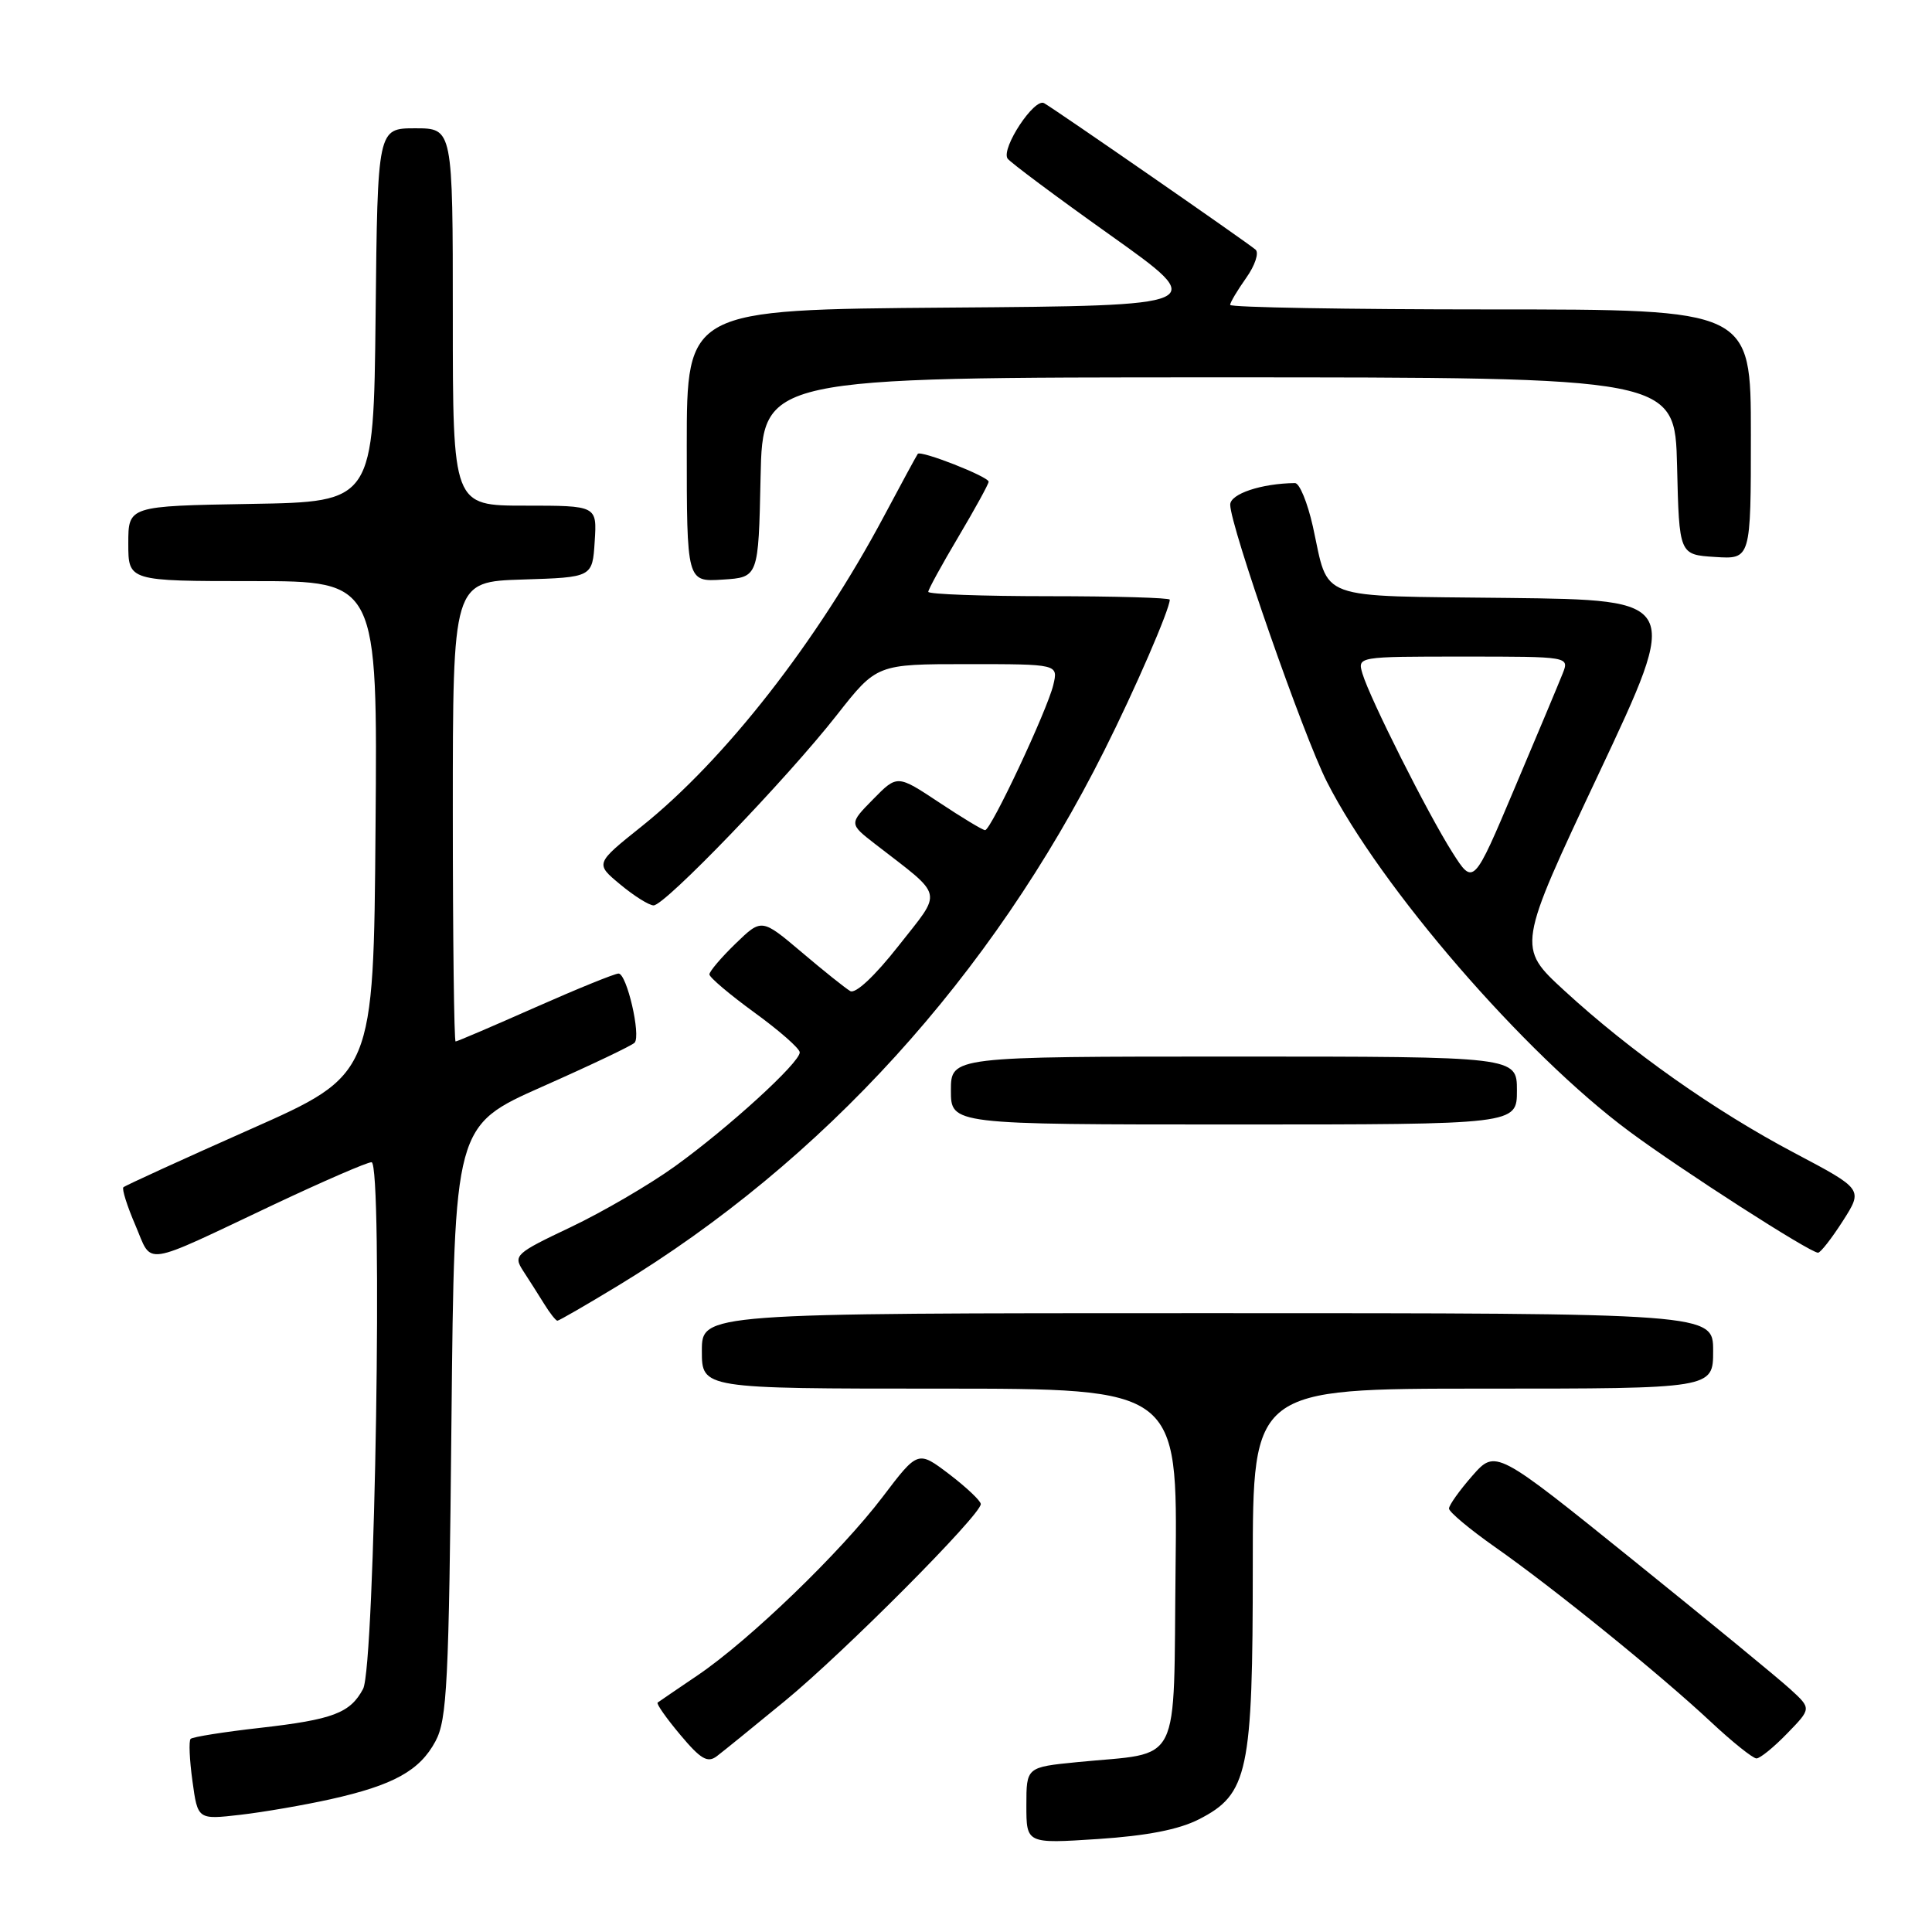 <?xml version="1.0" encoding="UTF-8" standalone="no"?>
<!DOCTYPE svg PUBLIC "-//W3C//DTD SVG 1.1//EN" "http://www.w3.org/Graphics/SVG/1.1/DTD/svg11.dtd" >
<svg xmlns="http://www.w3.org/2000/svg" xmlns:xlink="http://www.w3.org/1999/xlink" version="1.1" viewBox="0 0 256 256">
 <g >
 <path fill="currentColor"
d=" M 158.86 241.07 C 165.39 237.74 166.00 234.85 166.00 207.48 C 166.00 184.00 166.00 184.00 196.50 184.00 C 227.00 184.00 227.00 184.00 227.00 179.00 C 227.00 174.00 227.00 174.00 160.00 174.00 C 93.00 174.00 93.00 174.00 93.00 179.00 C 93.00 184.00 93.00 184.00 124.52 184.00 C 156.04 184.00 156.04 184.00 155.77 207.69 C 155.46 234.68 156.77 232.10 142.75 233.49 C 136.00 234.16 136.00 234.16 136.00 239.23 C 136.00 244.30 136.00 244.30 145.49 243.68 C 151.97 243.25 156.20 242.43 158.86 241.07 Z  M 43.79 238.41 C 52.13 236.55 55.61 234.63 57.70 230.73 C 59.24 227.86 59.48 223.11 59.82 188.33 C 60.21 149.16 60.21 149.16 71.85 143.99 C 78.26 141.15 83.77 138.53 84.09 138.16 C 84.95 137.20 83.05 129.00 81.96 129.00 C 81.46 129.00 76.47 131.03 70.89 133.50 C 65.31 135.97 60.58 138.00 60.37 138.00 C 60.17 138.00 60.00 124.29 60.00 107.54 C 60.00 77.08 60.00 77.08 69.25 76.79 C 78.50 76.50 78.50 76.50 78.80 71.75 C 79.11 67.00 79.11 67.00 69.55 67.00 C 60.00 67.00 60.00 67.00 60.00 42.00 C 60.00 17.00 60.00 17.00 55.02 17.00 C 50.03 17.00 50.03 17.00 49.77 41.75 C 49.50 66.50 49.50 66.50 33.25 66.77 C 17.00 67.05 17.00 67.05 17.00 72.02 C 17.00 77.00 17.00 77.00 33.51 77.00 C 50.03 77.00 50.03 77.00 49.76 109.70 C 49.50 142.40 49.50 142.40 33.13 149.65 C 24.12 153.65 16.57 157.10 16.35 157.32 C 16.13 157.54 16.84 159.80 17.94 162.35 C 20.25 167.74 18.54 168.00 36.33 159.59 C 42.84 156.52 48.64 154.00 49.23 154.00 C 50.75 154.00 49.69 220.85 48.11 223.79 C 46.40 226.99 44.13 227.85 34.47 228.95 C 29.66 229.49 25.52 230.15 25.26 230.41 C 25.00 230.66 25.11 233.18 25.50 236.00 C 26.20 241.12 26.20 241.12 31.85 240.47 C 34.96 240.11 40.33 239.18 43.79 238.41 Z  M 104.00 225.39 C 111.83 218.96 130.03 200.67 129.96 199.29 C 129.94 198.86 128.06 197.08 125.78 195.34 C 121.63 192.19 121.63 192.19 116.96 198.34 C 111.39 205.68 99.28 217.36 92.42 222.00 C 89.72 223.83 87.34 225.45 87.14 225.60 C 86.95 225.76 88.29 227.67 90.13 229.86 C 92.85 233.11 93.76 233.64 94.99 232.70 C 95.82 232.07 99.88 228.78 104.00 225.39 Z  M 236.81 229.69 C 240.02 226.39 240.02 226.39 237.26 223.86 C 235.74 222.46 226.33 214.73 216.34 206.68 C 198.18 192.04 198.18 192.04 195.09 195.55 C 193.39 197.49 192.00 199.44 192.00 199.89 C 192.00 200.34 194.74 202.63 198.08 204.98 C 205.78 210.37 219.94 221.84 226.69 228.15 C 229.54 230.82 232.27 233.00 232.74 233.00 C 233.22 233.00 235.05 231.51 236.81 229.69 Z  M 81.86 170.38 C 109.07 153.86 131.35 129.34 146.34 99.42 C 150.40 91.34 155.00 80.72 155.00 79.46 C 155.00 79.21 147.80 79.00 139.00 79.00 C 130.20 79.00 123.00 78.74 123.00 78.42 C 123.00 78.11 124.80 74.82 127.00 71.12 C 129.20 67.41 131.00 64.13 131.00 63.83 C 131.00 63.16 122.00 59.63 121.61 60.14 C 121.46 60.34 119.44 64.06 117.12 68.42 C 108.28 85.02 96.06 100.66 85.06 109.47 C 78.85 114.43 78.85 114.43 82.18 117.19 C 84.00 118.71 86.00 119.96 86.60 119.97 C 88.07 120.01 104.24 103.22 110.88 94.75 C 116.18 88.00 116.18 88.00 128.20 88.00 C 140.22 88.00 140.22 88.00 139.57 90.75 C 138.77 94.11 131.31 110.00 130.53 110.00 C 130.22 110.00 127.48 108.35 124.43 106.32 C 118.89 102.65 118.89 102.65 115.70 105.90 C 112.50 109.15 112.50 109.15 115.95 111.83 C 125.21 119.00 124.94 117.84 119.06 125.33 C 115.90 129.35 113.35 131.73 112.66 131.32 C 112.02 130.95 109.12 128.63 106.21 126.16 C 100.92 121.69 100.92 121.69 97.46 125.04 C 95.56 126.88 94.00 128.72 94.00 129.11 C 94.00 129.51 96.69 131.78 99.97 134.17 C 103.25 136.55 105.95 138.92 105.97 139.44 C 106.01 140.78 96.56 149.41 89.41 154.56 C 86.06 156.97 79.86 160.59 75.63 162.60 C 68.27 166.09 68.00 166.35 69.31 168.38 C 70.07 169.54 71.32 171.51 72.09 172.75 C 72.85 173.99 73.65 175.00 73.86 175.00 C 74.07 175.00 77.67 172.92 81.86 170.38 Z  M 244.19 161.78 C 246.87 157.58 246.87 157.58 237.79 152.78 C 227.18 147.18 216.05 139.32 207.26 131.24 C 201.02 125.50 201.02 125.50 211.85 102.50 C 222.68 79.50 222.68 79.50 199.86 79.23 C 174.01 78.93 176.16 79.72 173.96 69.75 C 173.25 66.59 172.19 64.00 171.59 64.01 C 167.14 64.06 163.00 65.44 163.01 66.88 C 163.03 69.74 172.71 97.48 175.82 103.59 C 182.94 117.61 201.95 139.59 215.89 149.92 C 222.79 155.04 239.86 166.01 240.90 165.99 C 241.23 165.99 242.71 164.09 244.19 161.78 Z  M 201.00 144.50 C 201.00 140.00 201.00 140.00 163.50 140.00 C 126.00 140.00 126.00 140.00 126.00 144.50 C 126.00 149.00 126.00 149.00 163.50 149.00 C 201.00 149.00 201.00 149.00 201.00 144.50 Z  M 100.78 63.25 C 101.06 50.00 101.06 50.00 161.50 50.00 C 221.94 50.00 221.94 50.00 222.22 61.75 C 222.50 73.50 222.50 73.50 227.25 73.80 C 232.00 74.11 232.00 74.11 232.00 57.55 C 232.00 41.00 232.00 41.00 197.50 41.00 C 178.53 41.00 163.00 40.73 163.00 40.40 C 163.00 40.08 163.96 38.47 165.12 36.83 C 166.29 35.19 166.85 33.50 166.37 33.08 C 165.32 32.16 139.99 14.61 138.35 13.67 C 137.07 12.93 132.65 19.62 133.50 21.00 C 133.79 21.46 139.92 26.04 147.14 31.17 C 160.25 40.50 160.25 40.50 125.63 40.76 C 91.00 41.03 91.00 41.03 91.00 59.07 C 91.00 77.11 91.00 77.11 95.75 76.80 C 100.50 76.50 100.50 76.50 100.78 63.25 Z  M 192.43 112.92 C 189.18 107.80 181.51 92.55 180.53 89.25 C 179.87 87.00 179.87 87.00 193.91 87.00 C 207.95 87.00 207.95 87.00 207.06 89.25 C 206.57 90.49 203.71 97.32 200.70 104.42 C 195.24 117.35 195.24 117.35 192.43 112.92 Z "/>
</g>
</svg>